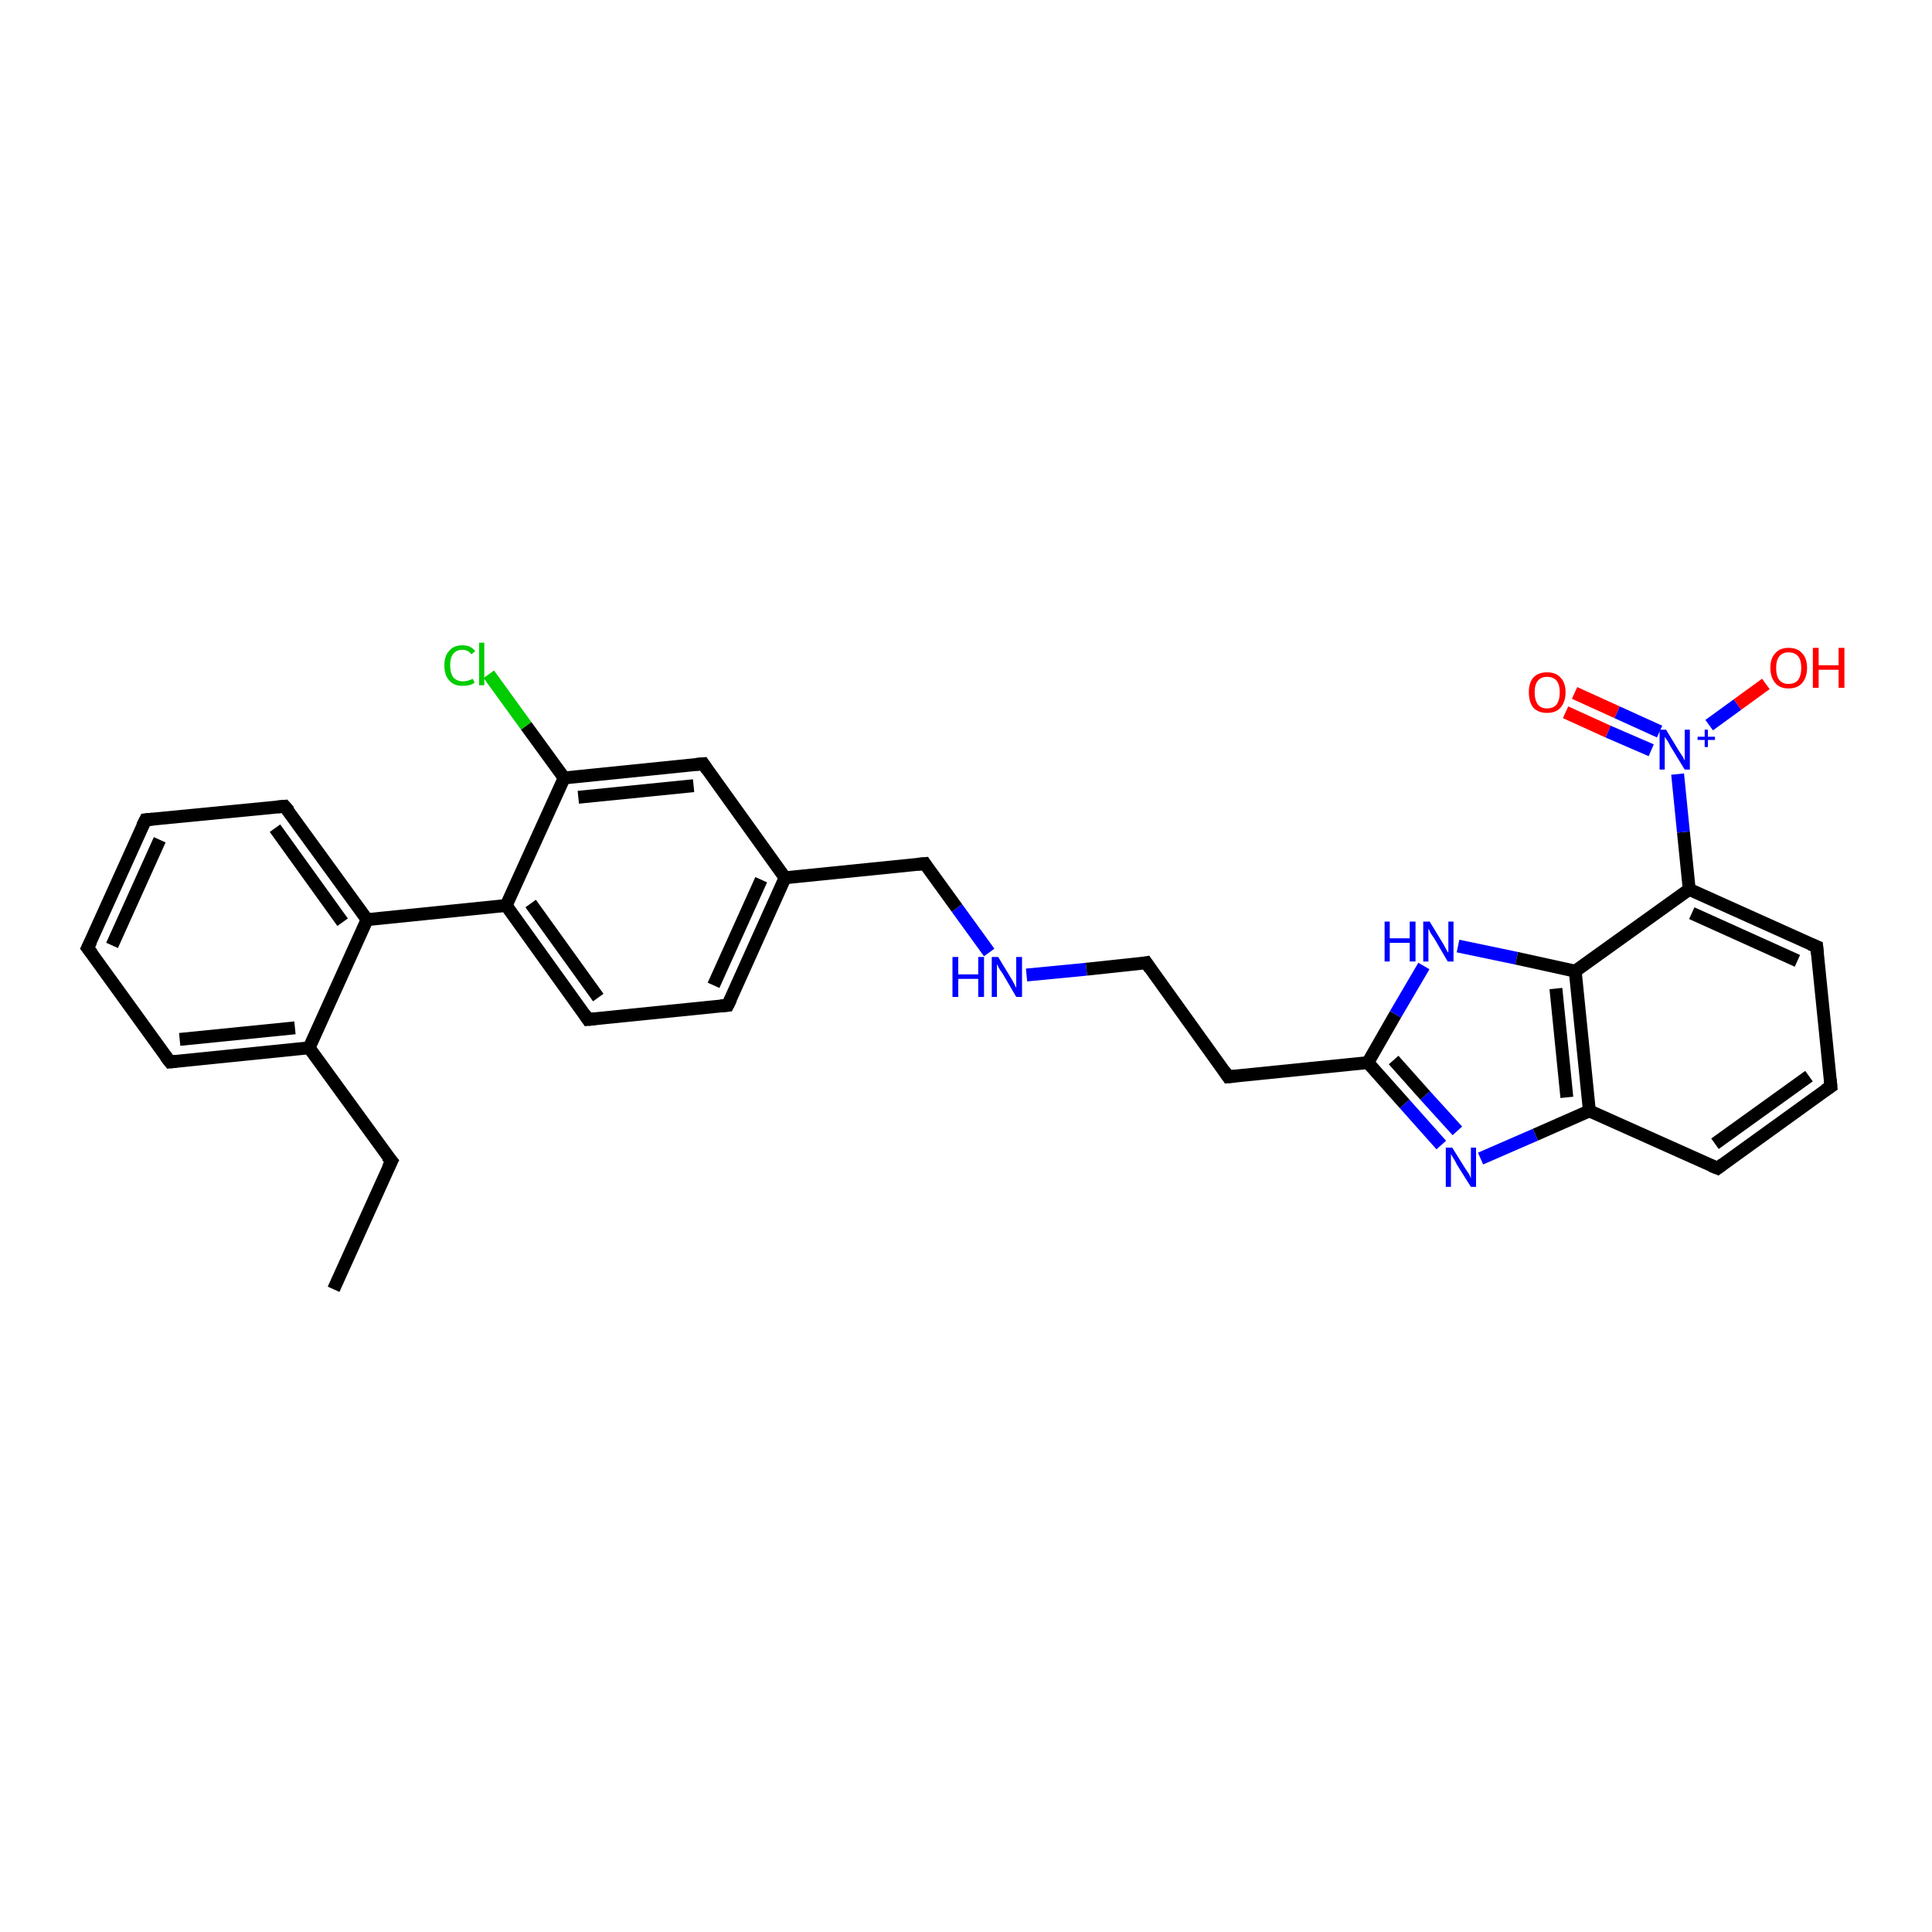 <?xml version='1.0' encoding='iso-8859-1'?>
<svg version='1.1' baseProfile='full'
              xmlns='http://www.w3.org/2000/svg'
                      xmlns:rdkit='http://www.rdkit.org/xml'
                      xmlns:xlink='http://www.w3.org/1999/xlink'
                  xml:space='preserve'
width='300px' height='300px' viewBox='0 0 300 300'>
<!-- END OF HEADER -->
<rect style='opacity:1.0;fill:#FFFFFF;stroke:none' width='300.0' height='300.0' x='0.0' y='0.0'> </rect>
<path class='bond-0 atom-0 atom-1' d='M 51.8,200.2 L 60.8,180.3' style='fill:none;fill-rule:evenodd;stroke:#000000;stroke-width:2.0px;stroke-linecap:butt;stroke-linejoin:miter;stroke-opacity:1' />
<path class='bond-1 atom-1 atom-2' d='M 60.8,180.3 L 48.0,162.7' style='fill:none;fill-rule:evenodd;stroke:#000000;stroke-width:2.0px;stroke-linecap:butt;stroke-linejoin:miter;stroke-opacity:1' />
<path class='bond-2 atom-2 atom-3' d='M 48.0,162.7 L 26.4,164.9' style='fill:none;fill-rule:evenodd;stroke:#000000;stroke-width:2.0px;stroke-linecap:butt;stroke-linejoin:miter;stroke-opacity:1' />
<path class='bond-2 atom-2 atom-3' d='M 45.8,159.6 L 27.9,161.4' style='fill:none;fill-rule:evenodd;stroke:#000000;stroke-width:2.0px;stroke-linecap:butt;stroke-linejoin:miter;stroke-opacity:1' />
<path class='bond-3 atom-3 atom-4' d='M 26.4,164.9 L 13.6,147.2' style='fill:none;fill-rule:evenodd;stroke:#000000;stroke-width:2.0px;stroke-linecap:butt;stroke-linejoin:miter;stroke-opacity:1' />
<path class='bond-4 atom-4 atom-5' d='M 13.6,147.2 L 22.6,127.3' style='fill:none;fill-rule:evenodd;stroke:#000000;stroke-width:2.0px;stroke-linecap:butt;stroke-linejoin:miter;stroke-opacity:1' />
<path class='bond-4 atom-4 atom-5' d='M 17.4,146.8 L 24.8,130.4' style='fill:none;fill-rule:evenodd;stroke:#000000;stroke-width:2.0px;stroke-linecap:butt;stroke-linejoin:miter;stroke-opacity:1' />
<path class='bond-5 atom-5 atom-6' d='M 22.6,127.3 L 44.2,125.2' style='fill:none;fill-rule:evenodd;stroke:#000000;stroke-width:2.0px;stroke-linecap:butt;stroke-linejoin:miter;stroke-opacity:1' />
<path class='bond-6 atom-6 atom-7' d='M 44.2,125.2 L 57.0,142.8' style='fill:none;fill-rule:evenodd;stroke:#000000;stroke-width:2.0px;stroke-linecap:butt;stroke-linejoin:miter;stroke-opacity:1' />
<path class='bond-6 atom-6 atom-7' d='M 42.7,128.6 L 53.2,143.2' style='fill:none;fill-rule:evenodd;stroke:#000000;stroke-width:2.0px;stroke-linecap:butt;stroke-linejoin:miter;stroke-opacity:1' />
<path class='bond-7 atom-7 atom-8' d='M 57.0,142.8 L 78.6,140.6' style='fill:none;fill-rule:evenodd;stroke:#000000;stroke-width:2.0px;stroke-linecap:butt;stroke-linejoin:miter;stroke-opacity:1' />
<path class='bond-8 atom-8 atom-9' d='M 78.6,140.6 L 91.3,158.3' style='fill:none;fill-rule:evenodd;stroke:#000000;stroke-width:2.0px;stroke-linecap:butt;stroke-linejoin:miter;stroke-opacity:1' />
<path class='bond-8 atom-8 atom-9' d='M 82.4,140.3 L 92.9,154.9' style='fill:none;fill-rule:evenodd;stroke:#000000;stroke-width:2.0px;stroke-linecap:butt;stroke-linejoin:miter;stroke-opacity:1' />
<path class='bond-9 atom-9 atom-10' d='M 91.3,158.3 L 113.0,156.1' style='fill:none;fill-rule:evenodd;stroke:#000000;stroke-width:2.0px;stroke-linecap:butt;stroke-linejoin:miter;stroke-opacity:1' />
<path class='bond-10 atom-10 atom-11' d='M 113.0,156.1 L 121.9,136.3' style='fill:none;fill-rule:evenodd;stroke:#000000;stroke-width:2.0px;stroke-linecap:butt;stroke-linejoin:miter;stroke-opacity:1' />
<path class='bond-10 atom-10 atom-11' d='M 110.8,153.0 L 118.2,136.6' style='fill:none;fill-rule:evenodd;stroke:#000000;stroke-width:2.0px;stroke-linecap:butt;stroke-linejoin:miter;stroke-opacity:1' />
<path class='bond-11 atom-11 atom-12' d='M 121.9,136.3 L 143.6,134.1' style='fill:none;fill-rule:evenodd;stroke:#000000;stroke-width:2.0px;stroke-linecap:butt;stroke-linejoin:miter;stroke-opacity:1' />
<path class='bond-12 atom-12 atom-13' d='M 143.6,134.1 L 148.6,141.0' style='fill:none;fill-rule:evenodd;stroke:#000000;stroke-width:2.0px;stroke-linecap:butt;stroke-linejoin:miter;stroke-opacity:1' />
<path class='bond-12 atom-12 atom-13' d='M 148.6,141.0 L 153.6,147.9' style='fill:none;fill-rule:evenodd;stroke:#0000FF;stroke-width:2.0px;stroke-linecap:butt;stroke-linejoin:miter;stroke-opacity:1' />
<path class='bond-13 atom-13 atom-14' d='M 159.4,151.4 L 168.7,150.5' style='fill:none;fill-rule:evenodd;stroke:#0000FF;stroke-width:2.0px;stroke-linecap:butt;stroke-linejoin:miter;stroke-opacity:1' />
<path class='bond-13 atom-13 atom-14' d='M 168.7,150.5 L 178.0,149.5' style='fill:none;fill-rule:evenodd;stroke:#000000;stroke-width:2.0px;stroke-linecap:butt;stroke-linejoin:miter;stroke-opacity:1' />
<path class='bond-14 atom-14 atom-15' d='M 178.0,149.5 L 190.7,167.2' style='fill:none;fill-rule:evenodd;stroke:#000000;stroke-width:2.0px;stroke-linecap:butt;stroke-linejoin:miter;stroke-opacity:1' />
<path class='bond-15 atom-15 atom-16' d='M 190.7,167.2 L 212.4,165.0' style='fill:none;fill-rule:evenodd;stroke:#000000;stroke-width:2.0px;stroke-linecap:butt;stroke-linejoin:miter;stroke-opacity:1' />
<path class='bond-16 atom-16 atom-17' d='M 212.4,165.0 L 216.7,157.5' style='fill:none;fill-rule:evenodd;stroke:#000000;stroke-width:2.0px;stroke-linecap:butt;stroke-linejoin:miter;stroke-opacity:1' />
<path class='bond-16 atom-16 atom-17' d='M 216.7,157.5 L 221.1,150.0' style='fill:none;fill-rule:evenodd;stroke:#0000FF;stroke-width:2.0px;stroke-linecap:butt;stroke-linejoin:miter;stroke-opacity:1' />
<path class='bond-17 atom-17 atom-18' d='M 226.4,146.9 L 235.5,148.8' style='fill:none;fill-rule:evenodd;stroke:#0000FF;stroke-width:2.0px;stroke-linecap:butt;stroke-linejoin:miter;stroke-opacity:1' />
<path class='bond-17 atom-17 atom-18' d='M 235.5,148.8 L 244.6,150.8' style='fill:none;fill-rule:evenodd;stroke:#000000;stroke-width:2.0px;stroke-linecap:butt;stroke-linejoin:miter;stroke-opacity:1' />
<path class='bond-18 atom-18 atom-19' d='M 244.6,150.8 L 246.8,172.5' style='fill:none;fill-rule:evenodd;stroke:#000000;stroke-width:2.0px;stroke-linecap:butt;stroke-linejoin:miter;stroke-opacity:1' />
<path class='bond-18 atom-18 atom-19' d='M 241.6,153.5 L 243.3,170.4' style='fill:none;fill-rule:evenodd;stroke:#000000;stroke-width:2.0px;stroke-linecap:butt;stroke-linejoin:miter;stroke-opacity:1' />
<path class='bond-19 atom-19 atom-20' d='M 246.8,172.5 L 266.7,181.4' style='fill:none;fill-rule:evenodd;stroke:#000000;stroke-width:2.0px;stroke-linecap:butt;stroke-linejoin:miter;stroke-opacity:1' />
<path class='bond-20 atom-20 atom-21' d='M 266.7,181.4 L 284.3,168.7' style='fill:none;fill-rule:evenodd;stroke:#000000;stroke-width:2.0px;stroke-linecap:butt;stroke-linejoin:miter;stroke-opacity:1' />
<path class='bond-20 atom-20 atom-21' d='M 266.3,177.6 L 280.9,167.1' style='fill:none;fill-rule:evenodd;stroke:#000000;stroke-width:2.0px;stroke-linecap:butt;stroke-linejoin:miter;stroke-opacity:1' />
<path class='bond-21 atom-21 atom-22' d='M 284.3,168.7 L 282.1,147.0' style='fill:none;fill-rule:evenodd;stroke:#000000;stroke-width:2.0px;stroke-linecap:butt;stroke-linejoin:miter;stroke-opacity:1' />
<path class='bond-22 atom-22 atom-23' d='M 282.1,147.0 L 262.3,138.1' style='fill:none;fill-rule:evenodd;stroke:#000000;stroke-width:2.0px;stroke-linecap:butt;stroke-linejoin:miter;stroke-opacity:1' />
<path class='bond-22 atom-22 atom-23' d='M 279.1,149.2 L 262.7,141.8' style='fill:none;fill-rule:evenodd;stroke:#000000;stroke-width:2.0px;stroke-linecap:butt;stroke-linejoin:miter;stroke-opacity:1' />
<path class='bond-23 atom-23 atom-24' d='M 262.3,138.1 L 261.4,129.2' style='fill:none;fill-rule:evenodd;stroke:#000000;stroke-width:2.0px;stroke-linecap:butt;stroke-linejoin:miter;stroke-opacity:1' />
<path class='bond-23 atom-23 atom-24' d='M 261.4,129.2 L 260.5,120.2' style='fill:none;fill-rule:evenodd;stroke:#0000FF;stroke-width:2.0px;stroke-linecap:butt;stroke-linejoin:miter;stroke-opacity:1' />
<path class='bond-24 atom-24 atom-25' d='M 265.4,112.6 L 269.8,109.4' style='fill:none;fill-rule:evenodd;stroke:#0000FF;stroke-width:2.0px;stroke-linecap:butt;stroke-linejoin:miter;stroke-opacity:1' />
<path class='bond-24 atom-24 atom-25' d='M 269.8,109.4 L 274.2,106.2' style='fill:none;fill-rule:evenodd;stroke:#FF0000;stroke-width:2.0px;stroke-linecap:butt;stroke-linejoin:miter;stroke-opacity:1' />
<path class='bond-25 atom-24 atom-26' d='M 257.7,113.6 L 251.1,110.6' style='fill:none;fill-rule:evenodd;stroke:#0000FF;stroke-width:2.0px;stroke-linecap:butt;stroke-linejoin:miter;stroke-opacity:1' />
<path class='bond-25 atom-24 atom-26' d='M 251.1,110.6 L 244.5,107.6' style='fill:none;fill-rule:evenodd;stroke:#FF0000;stroke-width:2.0px;stroke-linecap:butt;stroke-linejoin:miter;stroke-opacity:1' />
<path class='bond-25 atom-24 atom-26' d='M 256.4,116.5 L 249.7,113.6' style='fill:none;fill-rule:evenodd;stroke:#0000FF;stroke-width:2.0px;stroke-linecap:butt;stroke-linejoin:miter;stroke-opacity:1' />
<path class='bond-25 atom-24 atom-26' d='M 249.7,113.6 L 243.1,110.6' style='fill:none;fill-rule:evenodd;stroke:#FF0000;stroke-width:2.0px;stroke-linecap:butt;stroke-linejoin:miter;stroke-opacity:1' />
<path class='bond-26 atom-19 atom-27' d='M 246.8,172.5 L 238.4,176.2' style='fill:none;fill-rule:evenodd;stroke:#000000;stroke-width:2.0px;stroke-linecap:butt;stroke-linejoin:miter;stroke-opacity:1' />
<path class='bond-26 atom-19 atom-27' d='M 238.4,176.2 L 229.9,179.9' style='fill:none;fill-rule:evenodd;stroke:#0000FF;stroke-width:2.0px;stroke-linecap:butt;stroke-linejoin:miter;stroke-opacity:1' />
<path class='bond-27 atom-11 atom-28' d='M 121.9,136.3 L 109.2,118.6' style='fill:none;fill-rule:evenodd;stroke:#000000;stroke-width:2.0px;stroke-linecap:butt;stroke-linejoin:miter;stroke-opacity:1' />
<path class='bond-28 atom-28 atom-29' d='M 109.2,118.6 L 87.6,120.8' style='fill:none;fill-rule:evenodd;stroke:#000000;stroke-width:2.0px;stroke-linecap:butt;stroke-linejoin:miter;stroke-opacity:1' />
<path class='bond-28 atom-28 atom-29' d='M 107.7,122.0 L 89.8,123.8' style='fill:none;fill-rule:evenodd;stroke:#000000;stroke-width:2.0px;stroke-linecap:butt;stroke-linejoin:miter;stroke-opacity:1' />
<path class='bond-29 atom-29 atom-30' d='M 87.6,120.8 L 81.7,112.7' style='fill:none;fill-rule:evenodd;stroke:#000000;stroke-width:2.0px;stroke-linecap:butt;stroke-linejoin:miter;stroke-opacity:1' />
<path class='bond-29 atom-29 atom-30' d='M 81.7,112.7 L 75.9,104.7' style='fill:none;fill-rule:evenodd;stroke:#00CC00;stroke-width:2.0px;stroke-linecap:butt;stroke-linejoin:miter;stroke-opacity:1' />
<path class='bond-30 atom-7 atom-2' d='M 57.0,142.8 L 48.0,162.7' style='fill:none;fill-rule:evenodd;stroke:#000000;stroke-width:2.0px;stroke-linecap:butt;stroke-linejoin:miter;stroke-opacity:1' />
<path class='bond-31 atom-29 atom-8' d='M 87.6,120.8 L 78.6,140.6' style='fill:none;fill-rule:evenodd;stroke:#000000;stroke-width:2.0px;stroke-linecap:butt;stroke-linejoin:miter;stroke-opacity:1' />
<path class='bond-32 atom-27 atom-16' d='M 223.8,177.8 L 218.1,171.4' style='fill:none;fill-rule:evenodd;stroke:#0000FF;stroke-width:2.0px;stroke-linecap:butt;stroke-linejoin:miter;stroke-opacity:1' />
<path class='bond-32 atom-27 atom-16' d='M 218.1,171.4 L 212.4,165.0' style='fill:none;fill-rule:evenodd;stroke:#000000;stroke-width:2.0px;stroke-linecap:butt;stroke-linejoin:miter;stroke-opacity:1' />
<path class='bond-32 atom-27 atom-16' d='M 226.3,175.6 L 221.3,170.1' style='fill:none;fill-rule:evenodd;stroke:#0000FF;stroke-width:2.0px;stroke-linecap:butt;stroke-linejoin:miter;stroke-opacity:1' />
<path class='bond-32 atom-27 atom-16' d='M 221.3,170.1 L 216.4,164.6' style='fill:none;fill-rule:evenodd;stroke:#000000;stroke-width:2.0px;stroke-linecap:butt;stroke-linejoin:miter;stroke-opacity:1' />
<path class='bond-33 atom-23 atom-18' d='M 262.3,138.1 L 244.6,150.8' style='fill:none;fill-rule:evenodd;stroke:#000000;stroke-width:2.0px;stroke-linecap:butt;stroke-linejoin:miter;stroke-opacity:1' />
<path d='M 60.3,181.3 L 60.8,180.3 L 60.1,179.5' style='fill:none;stroke:#000000;stroke-width:2.0px;stroke-linecap:butt;stroke-linejoin:miter;stroke-opacity:1;' />
<path d='M 27.4,164.8 L 26.4,164.9 L 25.7,164.0' style='fill:none;stroke:#000000;stroke-width:2.0px;stroke-linecap:butt;stroke-linejoin:miter;stroke-opacity:1;' />
<path d='M 14.3,148.1 L 13.6,147.2 L 14.1,146.2' style='fill:none;stroke:#000000;stroke-width:2.0px;stroke-linecap:butt;stroke-linejoin:miter;stroke-opacity:1;' />
<path d='M 22.1,128.3 L 22.6,127.3 L 23.7,127.2' style='fill:none;stroke:#000000;stroke-width:2.0px;stroke-linecap:butt;stroke-linejoin:miter;stroke-opacity:1;' />
<path d='M 43.1,125.3 L 44.2,125.2 L 44.9,126.0' style='fill:none;stroke:#000000;stroke-width:2.0px;stroke-linecap:butt;stroke-linejoin:miter;stroke-opacity:1;' />
<path d='M 90.7,157.4 L 91.3,158.3 L 92.4,158.2' style='fill:none;stroke:#000000;stroke-width:2.0px;stroke-linecap:butt;stroke-linejoin:miter;stroke-opacity:1;' />
<path d='M 111.9,156.2 L 113.0,156.1 L 113.5,155.1' style='fill:none;stroke:#000000;stroke-width:2.0px;stroke-linecap:butt;stroke-linejoin:miter;stroke-opacity:1;' />
<path d='M 142.5,134.2 L 143.6,134.1 L 143.8,134.4' style='fill:none;stroke:#000000;stroke-width:2.0px;stroke-linecap:butt;stroke-linejoin:miter;stroke-opacity:1;' />
<path d='M 177.5,149.6 L 178.0,149.5 L 178.6,150.4' style='fill:none;stroke:#000000;stroke-width:2.0px;stroke-linecap:butt;stroke-linejoin:miter;stroke-opacity:1;' />
<path d='M 190.1,166.3 L 190.7,167.2 L 191.8,167.1' style='fill:none;stroke:#000000;stroke-width:2.0px;stroke-linecap:butt;stroke-linejoin:miter;stroke-opacity:1;' />
<path d='M 265.7,181.0 L 266.7,181.4 L 267.5,180.8' style='fill:none;stroke:#000000;stroke-width:2.0px;stroke-linecap:butt;stroke-linejoin:miter;stroke-opacity:1;' />
<path d='M 283.4,169.3 L 284.3,168.7 L 284.2,167.6' style='fill:none;stroke:#000000;stroke-width:2.0px;stroke-linecap:butt;stroke-linejoin:miter;stroke-opacity:1;' />
<path d='M 282.2,148.1 L 282.1,147.0 L 281.1,146.6' style='fill:none;stroke:#000000;stroke-width:2.0px;stroke-linecap:butt;stroke-linejoin:miter;stroke-opacity:1;' />
<path d='M 109.8,119.5 L 109.2,118.6 L 108.1,118.7' style='fill:none;stroke:#000000;stroke-width:2.0px;stroke-linecap:butt;stroke-linejoin:miter;stroke-opacity:1;' />
<path class='atom-13' d='M 147.9 148.6
L 148.8 148.6
L 148.8 151.3
L 151.9 151.3
L 151.9 148.6
L 152.8 148.6
L 152.8 154.8
L 151.9 154.8
L 151.9 152.0
L 148.8 152.0
L 148.8 154.8
L 147.9 154.8
L 147.9 148.6
' fill='#0000FF'/>
<path class='atom-13' d='M 155.0 148.6
L 157.0 151.9
Q 157.2 152.2, 157.5 152.8
Q 157.8 153.4, 157.8 153.4
L 157.8 148.6
L 158.7 148.6
L 158.7 154.8
L 157.8 154.8
L 155.7 151.2
Q 155.4 150.8, 155.1 150.3
Q 154.9 149.9, 154.8 149.7
L 154.8 154.8
L 154.0 154.8
L 154.0 148.6
L 155.0 148.6
' fill='#0000FF'/>
<path class='atom-17' d='M 215.0 143.1
L 215.8 143.1
L 215.8 145.7
L 218.9 145.7
L 218.9 143.1
L 219.8 143.1
L 219.8 149.3
L 218.9 149.3
L 218.9 146.4
L 215.8 146.4
L 215.8 149.3
L 215.0 149.3
L 215.0 143.1
' fill='#0000FF'/>
<path class='atom-17' d='M 222.0 143.1
L 224.0 146.4
Q 224.2 146.7, 224.5 147.3
Q 224.8 147.9, 224.9 147.9
L 224.9 143.1
L 225.7 143.1
L 225.7 149.3
L 224.8 149.3
L 222.7 145.7
Q 222.4 145.3, 222.1 144.8
Q 221.9 144.3, 221.8 144.2
L 221.8 149.3
L 221.0 149.3
L 221.0 143.1
L 222.0 143.1
' fill='#0000FF'/>
<path class='atom-24' d='M 258.7 113.3
L 260.7 116.6
Q 260.9 116.9, 261.3 117.5
Q 261.6 118.1, 261.6 118.1
L 261.6 113.3
L 262.4 113.3
L 262.4 119.5
L 261.6 119.5
L 259.4 115.9
Q 259.2 115.5, 258.9 115.0
Q 258.6 114.6, 258.5 114.4
L 258.5 119.5
L 257.7 119.5
L 257.7 113.3
L 258.7 113.3
' fill='#0000FF'/>
<path class='atom-24' d='M 263.6 114.4
L 264.7 114.4
L 264.7 113.3
L 265.2 113.3
L 265.2 114.4
L 266.3 114.4
L 266.3 114.9
L 265.2 114.9
L 265.2 116.0
L 264.7 116.0
L 264.7 114.9
L 263.6 114.9
L 263.6 114.4
' fill='#0000FF'/>
<path class='atom-25' d='M 274.9 103.7
Q 274.9 102.2, 275.7 101.4
Q 276.4 100.6, 277.7 100.6
Q 279.1 100.6, 279.8 101.4
Q 280.6 102.2, 280.6 103.7
Q 280.6 105.2, 279.8 106.1
Q 279.1 106.9, 277.7 106.9
Q 276.4 106.9, 275.7 106.1
Q 274.9 105.2, 274.9 103.7
M 277.7 106.2
Q 278.7 106.2, 279.2 105.6
Q 279.7 104.9, 279.7 103.7
Q 279.7 102.5, 279.2 101.9
Q 278.7 101.3, 277.7 101.3
Q 276.8 101.3, 276.3 101.9
Q 275.8 102.5, 275.8 103.7
Q 275.8 105.0, 276.3 105.6
Q 276.8 106.2, 277.7 106.2
' fill='#FF0000'/>
<path class='atom-25' d='M 281.5 100.6
L 282.4 100.6
L 282.4 103.3
L 285.5 103.3
L 285.5 100.6
L 286.4 100.6
L 286.4 106.8
L 285.5 106.8
L 285.5 104.0
L 282.4 104.0
L 282.4 106.8
L 281.5 106.8
L 281.5 100.6
' fill='#FF0000'/>
<path class='atom-26' d='M 237.4 107.5
Q 237.4 106.0, 238.1 105.2
Q 238.9 104.4, 240.2 104.4
Q 241.6 104.4, 242.3 105.2
Q 243.1 106.0, 243.1 107.5
Q 243.1 109.0, 242.3 109.9
Q 241.6 110.7, 240.2 110.7
Q 238.9 110.7, 238.1 109.9
Q 237.4 109.0, 237.4 107.5
M 240.2 110.0
Q 241.2 110.0, 241.7 109.4
Q 242.2 108.7, 242.2 107.5
Q 242.2 106.3, 241.7 105.7
Q 241.2 105.1, 240.2 105.1
Q 239.3 105.1, 238.8 105.7
Q 238.3 106.3, 238.3 107.5
Q 238.3 108.7, 238.8 109.4
Q 239.3 110.0, 240.2 110.0
' fill='#FF0000'/>
<path class='atom-27' d='M 225.5 178.2
L 227.5 181.4
Q 227.7 181.7, 228.1 182.3
Q 228.4 182.9, 228.4 183.0
L 228.4 178.2
L 229.2 178.2
L 229.2 184.3
L 228.4 184.3
L 226.2 180.8
Q 226.0 180.3, 225.7 179.9
Q 225.4 179.4, 225.3 179.2
L 225.3 184.3
L 224.5 184.3
L 224.5 178.2
L 225.5 178.2
' fill='#0000FF'/>
<path class='atom-30' d='M 69.0 103.3
Q 69.0 101.8, 69.8 101.0
Q 70.5 100.2, 71.8 100.2
Q 73.1 100.2, 73.8 101.1
L 73.2 101.6
Q 72.7 100.9, 71.8 100.9
Q 70.9 100.9, 70.4 101.5
Q 69.9 102.1, 69.9 103.3
Q 69.9 104.5, 70.4 105.2
Q 71.0 105.8, 71.9 105.8
Q 72.6 105.8, 73.4 105.4
L 73.7 106.0
Q 73.3 106.3, 72.8 106.4
Q 72.4 106.5, 71.8 106.5
Q 70.5 106.5, 69.8 105.7
Q 69.0 104.9, 69.0 103.3
' fill='#00CC00'/>
<path class='atom-30' d='M 74.4 99.8
L 75.2 99.8
L 75.2 106.4
L 74.4 106.4
L 74.4 99.8
' fill='#00CC00'/>
</svg>
